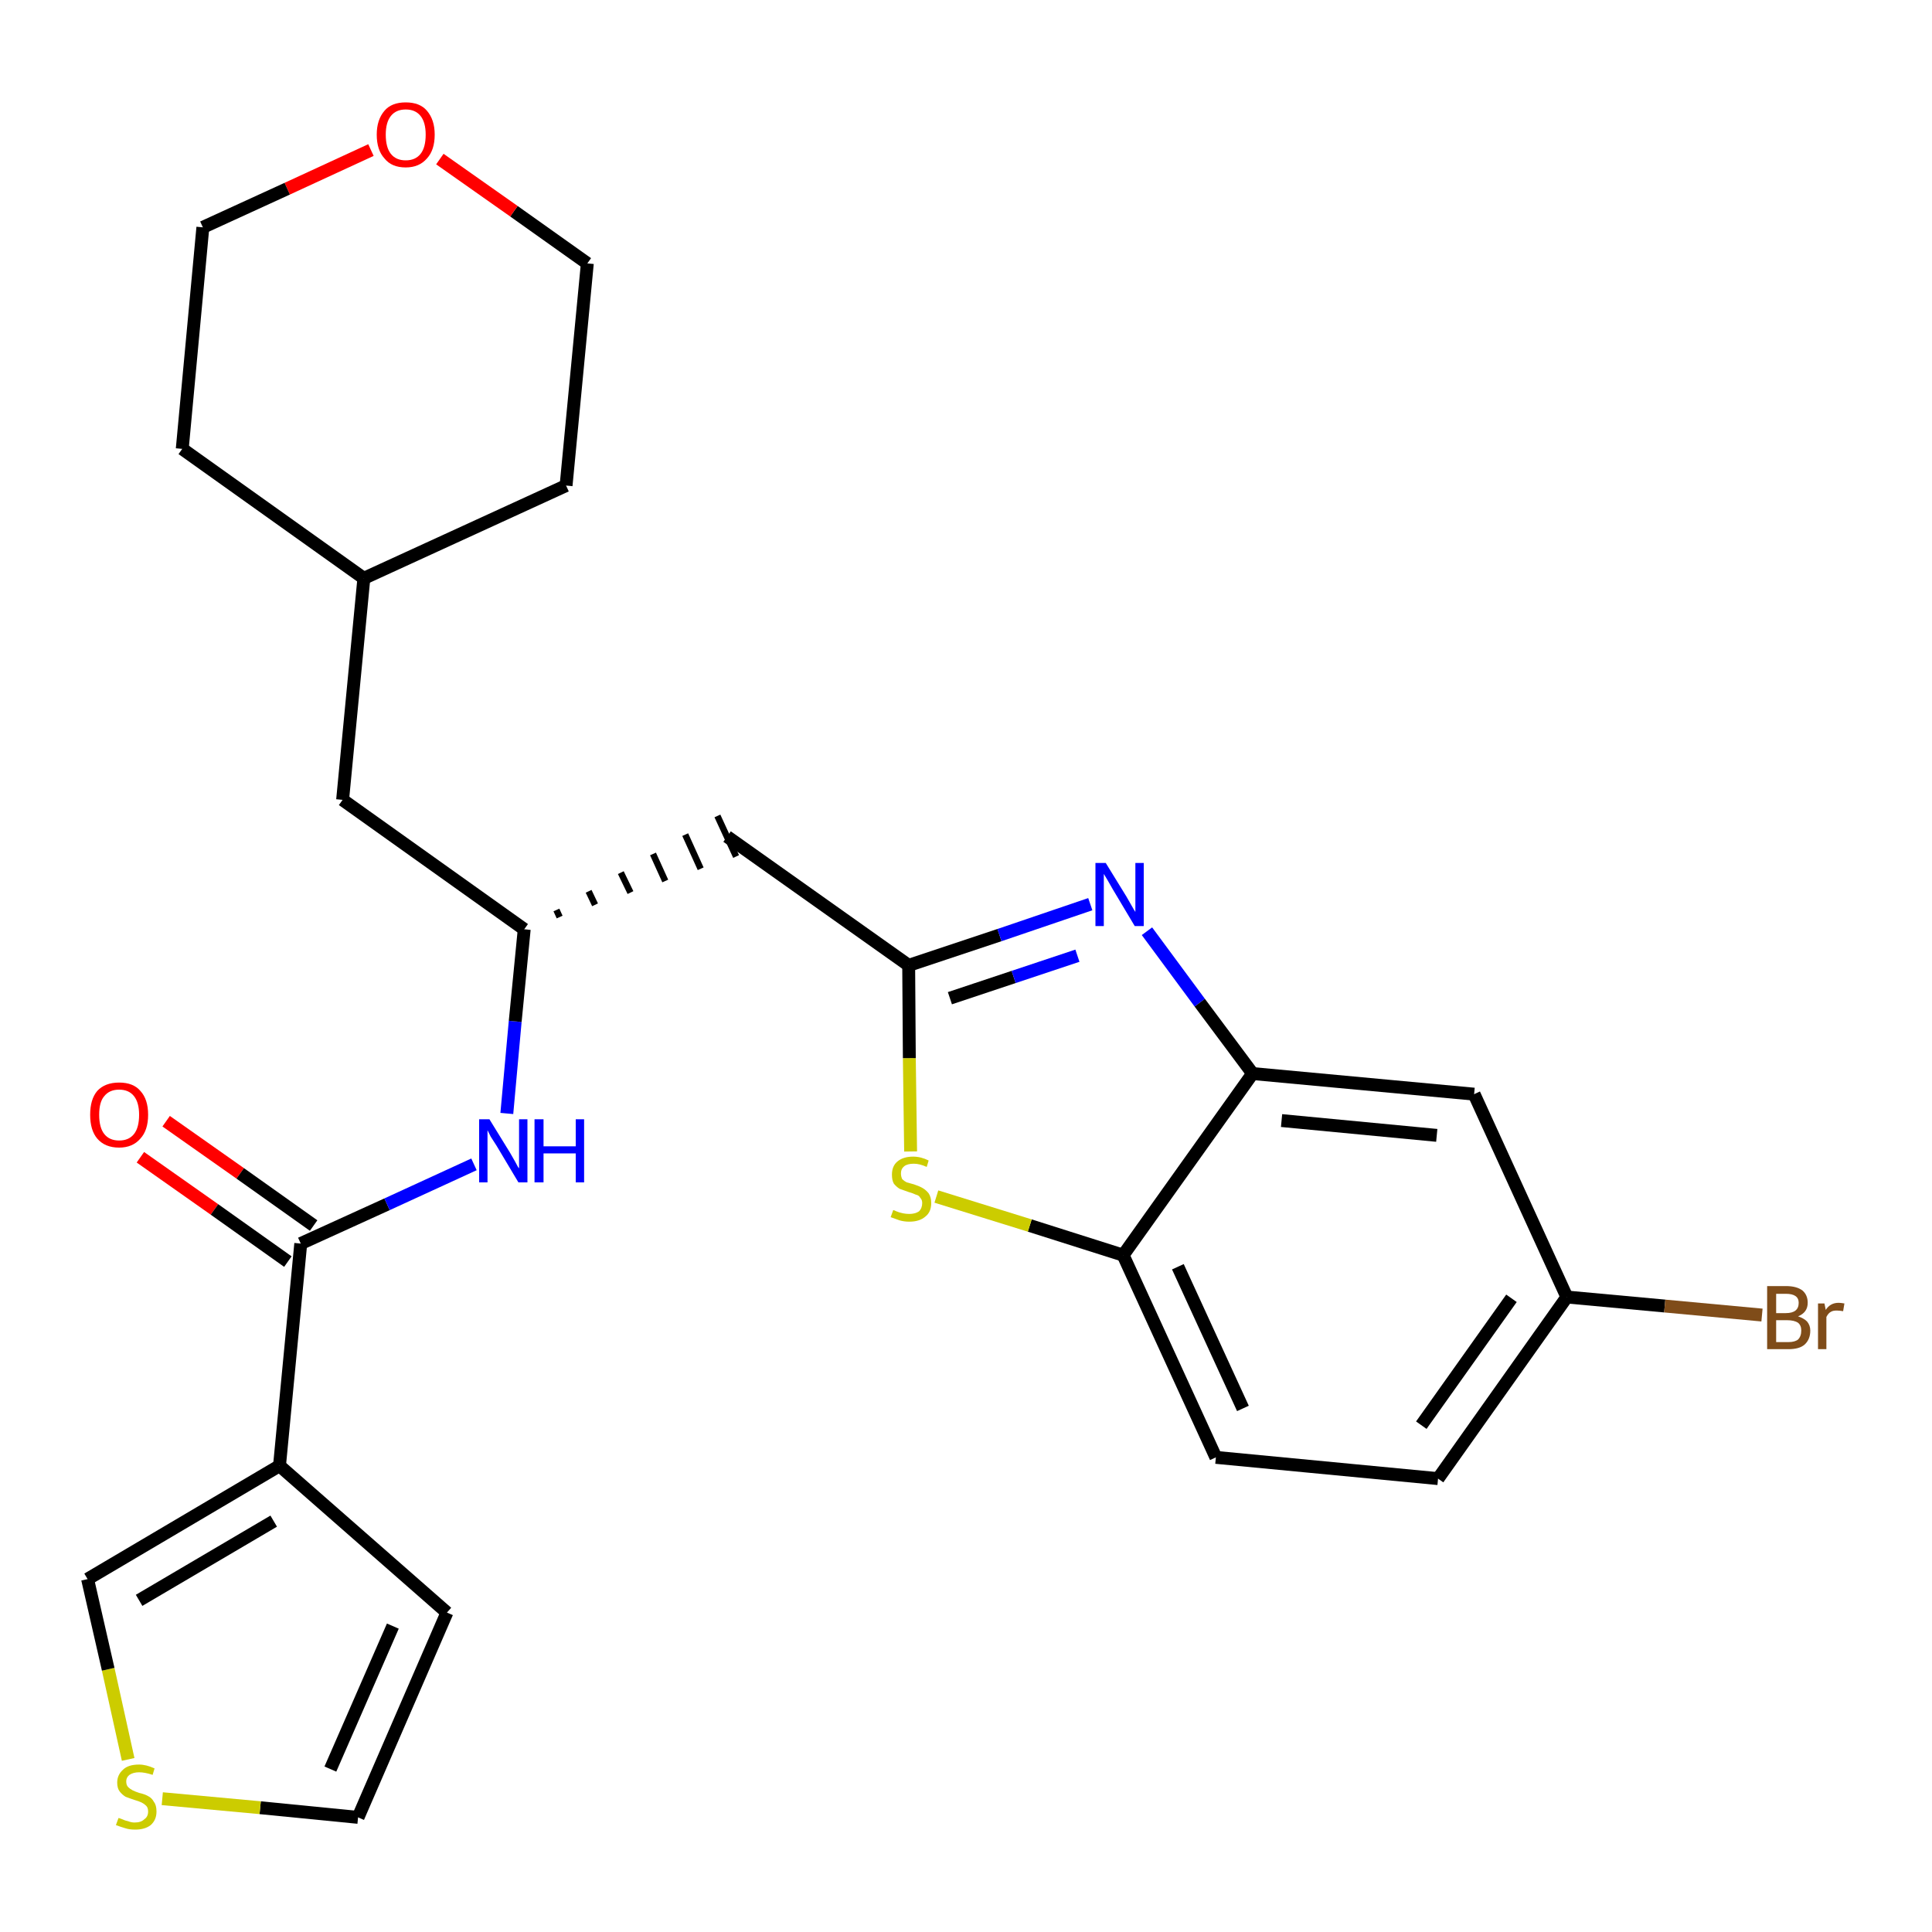 <?xml version='1.0' encoding='iso-8859-1'?>
<svg version='1.1' baseProfile='full'
              xmlns='http://www.w3.org/2000/svg'
                      xmlns:rdkit='http://www.rdkit.org/xml'
                      xmlns:xlink='http://www.w3.org/1999/xlink'
                  xml:space='preserve'
width='300px' height='300px' viewBox='0 0 300 300'>
<!-- END OF HEADER -->
<path class='bond-0 atom-0 atom-1' d='M 21.8,179.7 L 33.3,187.8' style='fill:none;fill-rule:evenodd;stroke:#FF0000;stroke-width:2.0px;stroke-linecap:butt;stroke-linejoin:miter;stroke-opacity:1' />
<path class='bond-0 atom-0 atom-1' d='M 33.3,187.8 L 44.7,195.9' style='fill:none;fill-rule:evenodd;stroke:#000000;stroke-width:2.0px;stroke-linecap:butt;stroke-linejoin:miter;stroke-opacity:1' />
<path class='bond-0 atom-0 atom-1' d='M 25.8,174.1 L 37.3,182.2' style='fill:none;fill-rule:evenodd;stroke:#FF0000;stroke-width:2.0px;stroke-linecap:butt;stroke-linejoin:miter;stroke-opacity:1' />
<path class='bond-0 atom-0 atom-1' d='M 37.3,182.2 L 48.7,190.3' style='fill:none;fill-rule:evenodd;stroke:#000000;stroke-width:2.0px;stroke-linecap:butt;stroke-linejoin:miter;stroke-opacity:1' />
<path class='bond-1 atom-1 atom-2' d='M 46.7,193.1 L 60.1,187.0' style='fill:none;fill-rule:evenodd;stroke:#000000;stroke-width:2.0px;stroke-linecap:butt;stroke-linejoin:miter;stroke-opacity:1' />
<path class='bond-1 atom-1 atom-2' d='M 60.1,187.0 L 73.6,180.8' style='fill:none;fill-rule:evenodd;stroke:#0000FF;stroke-width:2.0px;stroke-linecap:butt;stroke-linejoin:miter;stroke-opacity:1' />
<path class='bond-21 atom-1 atom-22' d='M 46.7,193.1 L 43.4,227.6' style='fill:none;fill-rule:evenodd;stroke:#000000;stroke-width:2.0px;stroke-linecap:butt;stroke-linejoin:miter;stroke-opacity:1' />
<path class='bond-2 atom-2 atom-3' d='M 78.7,172.9 L 80.0,158.6' style='fill:none;fill-rule:evenodd;stroke:#0000FF;stroke-width:2.0px;stroke-linecap:butt;stroke-linejoin:miter;stroke-opacity:1' />
<path class='bond-2 atom-2 atom-3' d='M 80.0,158.6 L 81.4,144.3' style='fill:none;fill-rule:evenodd;stroke:#000000;stroke-width:2.0px;stroke-linecap:butt;stroke-linejoin:miter;stroke-opacity:1' />
<path class='bond-3 atom-3 atom-4' d='M 86.9,142.4 L 86.4,141.3' style='fill:none;fill-rule:evenodd;stroke:#000000;stroke-width:1.0px;stroke-linecap:butt;stroke-linejoin:miter;stroke-opacity:1' />
<path class='bond-3 atom-3 atom-4' d='M 92.4,140.5 L 91.4,138.4' style='fill:none;fill-rule:evenodd;stroke:#000000;stroke-width:1.0px;stroke-linecap:butt;stroke-linejoin:miter;stroke-opacity:1' />
<path class='bond-3 atom-3 atom-4' d='M 97.9,138.6 L 96.4,135.5' style='fill:none;fill-rule:evenodd;stroke:#000000;stroke-width:1.0px;stroke-linecap:butt;stroke-linejoin:miter;stroke-opacity:1' />
<path class='bond-3 atom-3 atom-4' d='M 103.3,136.8 L 101.4,132.6' style='fill:none;fill-rule:evenodd;stroke:#000000;stroke-width:1.0px;stroke-linecap:butt;stroke-linejoin:miter;stroke-opacity:1' />
<path class='bond-3 atom-3 atom-4' d='M 108.8,134.9 L 106.4,129.6' style='fill:none;fill-rule:evenodd;stroke:#000000;stroke-width:1.0px;stroke-linecap:butt;stroke-linejoin:miter;stroke-opacity:1' />
<path class='bond-3 atom-3 atom-4' d='M 114.3,133.0 L 111.4,126.7' style='fill:none;fill-rule:evenodd;stroke:#000000;stroke-width:1.0px;stroke-linecap:butt;stroke-linejoin:miter;stroke-opacity:1' />
<path class='bond-14 atom-3 atom-15' d='M 81.4,144.3 L 53.2,124.2' style='fill:none;fill-rule:evenodd;stroke:#000000;stroke-width:2.0px;stroke-linecap:butt;stroke-linejoin:miter;stroke-opacity:1' />
<path class='bond-4 atom-4 atom-5' d='M 112.9,129.9 L 141.1,149.9' style='fill:none;fill-rule:evenodd;stroke:#000000;stroke-width:2.0px;stroke-linecap:butt;stroke-linejoin:miter;stroke-opacity:1' />
<path class='bond-5 atom-5 atom-6' d='M 141.1,149.9 L 155.2,145.2' style='fill:none;fill-rule:evenodd;stroke:#000000;stroke-width:2.0px;stroke-linecap:butt;stroke-linejoin:miter;stroke-opacity:1' />
<path class='bond-5 atom-5 atom-6' d='M 155.2,145.2 L 169.3,140.4' style='fill:none;fill-rule:evenodd;stroke:#0000FF;stroke-width:2.0px;stroke-linecap:butt;stroke-linejoin:miter;stroke-opacity:1' />
<path class='bond-5 atom-5 atom-6' d='M 147.5,155.0 L 157.4,151.7' style='fill:none;fill-rule:evenodd;stroke:#000000;stroke-width:2.0px;stroke-linecap:butt;stroke-linejoin:miter;stroke-opacity:1' />
<path class='bond-5 atom-5 atom-6' d='M 157.4,151.7 L 167.3,148.4' style='fill:none;fill-rule:evenodd;stroke:#0000FF;stroke-width:2.0px;stroke-linecap:butt;stroke-linejoin:miter;stroke-opacity:1' />
<path class='bond-26 atom-14 atom-5' d='M 141.4,178.8 L 141.2,164.3' style='fill:none;fill-rule:evenodd;stroke:#CCCC00;stroke-width:2.0px;stroke-linecap:butt;stroke-linejoin:miter;stroke-opacity:1' />
<path class='bond-26 atom-14 atom-5' d='M 141.2,164.3 L 141.1,149.9' style='fill:none;fill-rule:evenodd;stroke:#000000;stroke-width:2.0px;stroke-linecap:butt;stroke-linejoin:miter;stroke-opacity:1' />
<path class='bond-6 atom-6 atom-7' d='M 178.1,144.6 L 186.3,155.7' style='fill:none;fill-rule:evenodd;stroke:#0000FF;stroke-width:2.0px;stroke-linecap:butt;stroke-linejoin:miter;stroke-opacity:1' />
<path class='bond-6 atom-6 atom-7' d='M 186.3,155.7 L 194.5,166.7' style='fill:none;fill-rule:evenodd;stroke:#000000;stroke-width:2.0px;stroke-linecap:butt;stroke-linejoin:miter;stroke-opacity:1' />
<path class='bond-7 atom-7 atom-8' d='M 194.5,166.7 L 228.9,169.9' style='fill:none;fill-rule:evenodd;stroke:#000000;stroke-width:2.0px;stroke-linecap:butt;stroke-linejoin:miter;stroke-opacity:1' />
<path class='bond-7 atom-7 atom-8' d='M 199.0,174.0 L 223.1,176.3' style='fill:none;fill-rule:evenodd;stroke:#000000;stroke-width:2.0px;stroke-linecap:butt;stroke-linejoin:miter;stroke-opacity:1' />
<path class='bond-29 atom-13 atom-7' d='M 174.4,194.9 L 194.5,166.7' style='fill:none;fill-rule:evenodd;stroke:#000000;stroke-width:2.0px;stroke-linecap:butt;stroke-linejoin:miter;stroke-opacity:1' />
<path class='bond-8 atom-8 atom-9' d='M 228.9,169.9 L 243.3,201.4' style='fill:none;fill-rule:evenodd;stroke:#000000;stroke-width:2.0px;stroke-linecap:butt;stroke-linejoin:miter;stroke-opacity:1' />
<path class='bond-9 atom-9 atom-10' d='M 243.3,201.4 L 258.5,202.8' style='fill:none;fill-rule:evenodd;stroke:#000000;stroke-width:2.0px;stroke-linecap:butt;stroke-linejoin:miter;stroke-opacity:1' />
<path class='bond-9 atom-9 atom-10' d='M 258.5,202.8 L 273.6,204.2' style='fill:none;fill-rule:evenodd;stroke:#7F4C19;stroke-width:2.0px;stroke-linecap:butt;stroke-linejoin:miter;stroke-opacity:1' />
<path class='bond-10 atom-9 atom-11' d='M 243.3,201.4 L 223.3,229.6' style='fill:none;fill-rule:evenodd;stroke:#000000;stroke-width:2.0px;stroke-linecap:butt;stroke-linejoin:miter;stroke-opacity:1' />
<path class='bond-10 atom-9 atom-11' d='M 234.7,201.6 L 220.7,221.3' style='fill:none;fill-rule:evenodd;stroke:#000000;stroke-width:2.0px;stroke-linecap:butt;stroke-linejoin:miter;stroke-opacity:1' />
<path class='bond-11 atom-11 atom-12' d='M 223.3,229.6 L 188.8,226.3' style='fill:none;fill-rule:evenodd;stroke:#000000;stroke-width:2.0px;stroke-linecap:butt;stroke-linejoin:miter;stroke-opacity:1' />
<path class='bond-12 atom-12 atom-13' d='M 188.8,226.3 L 174.4,194.9' style='fill:none;fill-rule:evenodd;stroke:#000000;stroke-width:2.0px;stroke-linecap:butt;stroke-linejoin:miter;stroke-opacity:1' />
<path class='bond-12 atom-12 atom-13' d='M 193.0,218.7 L 182.9,196.7' style='fill:none;fill-rule:evenodd;stroke:#000000;stroke-width:2.0px;stroke-linecap:butt;stroke-linejoin:miter;stroke-opacity:1' />
<path class='bond-13 atom-13 atom-14' d='M 174.4,194.9 L 159.9,190.3' style='fill:none;fill-rule:evenodd;stroke:#000000;stroke-width:2.0px;stroke-linecap:butt;stroke-linejoin:miter;stroke-opacity:1' />
<path class='bond-13 atom-13 atom-14' d='M 159.9,190.3 L 145.4,185.8' style='fill:none;fill-rule:evenodd;stroke:#CCCC00;stroke-width:2.0px;stroke-linecap:butt;stroke-linejoin:miter;stroke-opacity:1' />
<path class='bond-15 atom-15 atom-16' d='M 53.2,124.2 L 56.5,89.8' style='fill:none;fill-rule:evenodd;stroke:#000000;stroke-width:2.0px;stroke-linecap:butt;stroke-linejoin:miter;stroke-opacity:1' />
<path class='bond-16 atom-16 atom-17' d='M 56.5,89.8 L 87.9,75.4' style='fill:none;fill-rule:evenodd;stroke:#000000;stroke-width:2.0px;stroke-linecap:butt;stroke-linejoin:miter;stroke-opacity:1' />
<path class='bond-27 atom-21 atom-16' d='M 28.3,69.7 L 56.5,89.8' style='fill:none;fill-rule:evenodd;stroke:#000000;stroke-width:2.0px;stroke-linecap:butt;stroke-linejoin:miter;stroke-opacity:1' />
<path class='bond-17 atom-17 atom-18' d='M 87.9,75.4 L 91.2,40.9' style='fill:none;fill-rule:evenodd;stroke:#000000;stroke-width:2.0px;stroke-linecap:butt;stroke-linejoin:miter;stroke-opacity:1' />
<path class='bond-18 atom-18 atom-19' d='M 91.2,40.9 L 79.8,32.8' style='fill:none;fill-rule:evenodd;stroke:#000000;stroke-width:2.0px;stroke-linecap:butt;stroke-linejoin:miter;stroke-opacity:1' />
<path class='bond-18 atom-18 atom-19' d='M 79.8,32.8 L 68.3,24.7' style='fill:none;fill-rule:evenodd;stroke:#FF0000;stroke-width:2.0px;stroke-linecap:butt;stroke-linejoin:miter;stroke-opacity:1' />
<path class='bond-19 atom-19 atom-20' d='M 57.6,23.3 L 44.6,29.3' style='fill:none;fill-rule:evenodd;stroke:#FF0000;stroke-width:2.0px;stroke-linecap:butt;stroke-linejoin:miter;stroke-opacity:1' />
<path class='bond-19 atom-19 atom-20' d='M 44.6,29.3 L 31.5,35.3' style='fill:none;fill-rule:evenodd;stroke:#000000;stroke-width:2.0px;stroke-linecap:butt;stroke-linejoin:miter;stroke-opacity:1' />
<path class='bond-20 atom-20 atom-21' d='M 31.5,35.3 L 28.3,69.7' style='fill:none;fill-rule:evenodd;stroke:#000000;stroke-width:2.0px;stroke-linecap:butt;stroke-linejoin:miter;stroke-opacity:1' />
<path class='bond-22 atom-22 atom-23' d='M 43.4,227.6 L 69.4,250.4' style='fill:none;fill-rule:evenodd;stroke:#000000;stroke-width:2.0px;stroke-linecap:butt;stroke-linejoin:miter;stroke-opacity:1' />
<path class='bond-28 atom-26 atom-22' d='M 13.6,245.2 L 43.4,227.6' style='fill:none;fill-rule:evenodd;stroke:#000000;stroke-width:2.0px;stroke-linecap:butt;stroke-linejoin:miter;stroke-opacity:1' />
<path class='bond-28 atom-26 atom-22' d='M 21.6,248.5 L 42.5,236.2' style='fill:none;fill-rule:evenodd;stroke:#000000;stroke-width:2.0px;stroke-linecap:butt;stroke-linejoin:miter;stroke-opacity:1' />
<path class='bond-23 atom-23 atom-24' d='M 69.4,250.4 L 55.6,282.2' style='fill:none;fill-rule:evenodd;stroke:#000000;stroke-width:2.0px;stroke-linecap:butt;stroke-linejoin:miter;stroke-opacity:1' />
<path class='bond-23 atom-23 atom-24' d='M 61.0,252.5 L 51.3,274.7' style='fill:none;fill-rule:evenodd;stroke:#000000;stroke-width:2.0px;stroke-linecap:butt;stroke-linejoin:miter;stroke-opacity:1' />
<path class='bond-24 atom-24 atom-25' d='M 55.6,282.2 L 40.4,280.7' style='fill:none;fill-rule:evenodd;stroke:#000000;stroke-width:2.0px;stroke-linecap:butt;stroke-linejoin:miter;stroke-opacity:1' />
<path class='bond-24 atom-24 atom-25' d='M 40.4,280.7 L 25.2,279.3' style='fill:none;fill-rule:evenodd;stroke:#CCCC00;stroke-width:2.0px;stroke-linecap:butt;stroke-linejoin:miter;stroke-opacity:1' />
<path class='bond-25 atom-25 atom-26' d='M 19.9,273.2 L 16.8,259.2' style='fill:none;fill-rule:evenodd;stroke:#CCCC00;stroke-width:2.0px;stroke-linecap:butt;stroke-linejoin:miter;stroke-opacity:1' />
<path class='bond-25 atom-25 atom-26' d='M 16.8,259.2 L 13.6,245.2' style='fill:none;fill-rule:evenodd;stroke:#000000;stroke-width:2.0px;stroke-linecap:butt;stroke-linejoin:miter;stroke-opacity:1' />
<path  class='atom-0' d='M 14.0 173.1
Q 14.0 170.7, 15.1 169.4
Q 16.3 168.1, 18.5 168.1
Q 20.7 168.1, 21.8 169.4
Q 23.0 170.7, 23.0 173.1
Q 23.0 175.5, 21.8 176.8
Q 20.6 178.2, 18.5 178.2
Q 16.3 178.2, 15.1 176.8
Q 14.0 175.5, 14.0 173.1
M 18.5 177.1
Q 20.0 177.1, 20.8 176.1
Q 21.6 175.1, 21.6 173.1
Q 21.6 171.2, 20.8 170.2
Q 20.0 169.2, 18.5 169.2
Q 17.0 169.2, 16.2 170.2
Q 15.4 171.1, 15.4 173.1
Q 15.4 175.1, 16.2 176.1
Q 17.0 177.1, 18.5 177.1
' fill='#FF0000'/>
<path  class='atom-2' d='M 76.0 173.8
L 79.2 179.0
Q 79.5 179.5, 80.0 180.4
Q 80.5 181.4, 80.6 181.4
L 80.6 173.8
L 81.9 173.8
L 81.9 183.6
L 80.5 183.6
L 77.1 177.9
Q 76.7 177.3, 76.2 176.5
Q 75.8 175.7, 75.7 175.5
L 75.7 183.6
L 74.4 183.6
L 74.4 173.8
L 76.0 173.8
' fill='#0000FF'/>
<path  class='atom-2' d='M 83.0 173.8
L 84.4 173.8
L 84.4 178.0
L 89.4 178.0
L 89.4 173.8
L 90.7 173.8
L 90.7 183.6
L 89.4 183.6
L 89.4 179.1
L 84.4 179.1
L 84.4 183.6
L 83.0 183.6
L 83.0 173.8
' fill='#0000FF'/>
<path  class='atom-6' d='M 171.7 134.0
L 174.9 139.2
Q 175.2 139.7, 175.7 140.6
Q 176.2 141.5, 176.3 141.6
L 176.3 134.0
L 177.6 134.0
L 177.6 143.8
L 176.2 143.8
L 172.8 138.1
Q 172.4 137.4, 172.0 136.7
Q 171.5 135.9, 171.4 135.7
L 171.4 143.8
L 170.1 143.8
L 170.1 134.0
L 171.7 134.0
' fill='#0000FF'/>
<path  class='atom-10' d='M 279.2 204.4
Q 280.1 204.7, 280.6 205.2
Q 281.1 205.8, 281.1 206.6
Q 281.1 208.0, 280.2 208.8
Q 279.4 209.5, 277.7 209.5
L 274.4 209.5
L 274.4 199.7
L 277.3 199.7
Q 279.0 199.7, 279.9 200.4
Q 280.7 201.1, 280.7 202.3
Q 280.7 203.8, 279.2 204.4
M 275.8 200.9
L 275.8 203.9
L 277.3 203.9
Q 278.3 203.9, 278.8 203.5
Q 279.3 203.1, 279.3 202.3
Q 279.3 200.9, 277.3 200.9
L 275.8 200.9
M 277.7 208.4
Q 278.7 208.4, 279.2 208.0
Q 279.7 207.5, 279.7 206.6
Q 279.7 205.8, 279.2 205.4
Q 278.6 205.0, 277.5 205.0
L 275.8 205.0
L 275.8 208.4
L 277.7 208.4
' fill='#7F4C19'/>
<path  class='atom-10' d='M 283.3 202.4
L 283.5 203.4
Q 284.2 202.3, 285.5 202.3
Q 285.8 202.3, 286.4 202.4
L 286.2 203.6
Q 285.6 203.5, 285.2 203.5
Q 284.6 203.5, 284.3 203.7
Q 283.9 203.9, 283.6 204.5
L 283.6 209.5
L 282.3 209.5
L 282.3 202.4
L 283.3 202.4
' fill='#7F4C19'/>
<path  class='atom-14' d='M 138.7 187.9
Q 138.8 187.9, 139.2 188.1
Q 139.7 188.3, 140.2 188.4
Q 140.7 188.5, 141.2 188.5
Q 142.1 188.5, 142.7 188.1
Q 143.2 187.6, 143.2 186.8
Q 143.2 186.3, 142.9 186.0
Q 142.7 185.6, 142.2 185.5
Q 141.8 185.3, 141.1 185.1
Q 140.3 184.8, 139.7 184.6
Q 139.2 184.3, 138.8 183.8
Q 138.5 183.3, 138.5 182.4
Q 138.5 181.1, 139.3 180.4
Q 140.2 179.6, 141.8 179.6
Q 143.0 179.6, 144.2 180.2
L 143.9 181.2
Q 142.8 180.7, 141.9 180.7
Q 140.9 180.7, 140.4 181.1
Q 139.9 181.5, 139.9 182.2
Q 139.9 182.7, 140.1 183.1
Q 140.4 183.4, 140.8 183.6
Q 141.2 183.7, 141.9 183.9
Q 142.8 184.2, 143.3 184.5
Q 143.8 184.8, 144.2 185.3
Q 144.6 185.9, 144.6 186.8
Q 144.6 188.2, 143.7 188.9
Q 142.8 189.7, 141.2 189.7
Q 140.4 189.7, 139.7 189.5
Q 139.1 189.3, 138.3 189.0
L 138.7 187.9
' fill='#CCCC00'/>
<path  class='atom-19' d='M 58.5 20.9
Q 58.5 18.6, 59.7 17.2
Q 60.8 15.9, 63.0 15.9
Q 65.2 15.9, 66.3 17.2
Q 67.5 18.6, 67.5 20.9
Q 67.5 23.3, 66.3 24.6
Q 65.1 26.0, 63.0 26.0
Q 60.8 26.0, 59.7 24.6
Q 58.5 23.3, 58.5 20.9
M 63.0 24.9
Q 64.5 24.9, 65.3 23.9
Q 66.1 22.9, 66.1 20.9
Q 66.1 19.0, 65.3 18.0
Q 64.5 17.0, 63.0 17.0
Q 61.5 17.0, 60.7 18.0
Q 59.9 19.0, 59.9 20.9
Q 59.9 22.9, 60.7 23.9
Q 61.5 24.9, 63.0 24.9
' fill='#FF0000'/>
<path  class='atom-25' d='M 18.4 282.3
Q 18.5 282.3, 19.0 282.5
Q 19.4 282.7, 19.9 282.8
Q 20.4 283.0, 20.9 283.0
Q 21.9 283.0, 22.4 282.5
Q 23.0 282.1, 23.0 281.3
Q 23.0 280.7, 22.7 280.4
Q 22.4 280.1, 22.0 279.9
Q 21.6 279.7, 20.9 279.5
Q 20.0 279.2, 19.5 279.0
Q 19.0 278.7, 18.6 278.2
Q 18.2 277.7, 18.2 276.8
Q 18.2 275.6, 19.1 274.8
Q 19.9 274.0, 21.6 274.0
Q 22.7 274.0, 24.0 274.6
L 23.7 275.6
Q 22.5 275.2, 21.6 275.2
Q 20.7 275.2, 20.1 275.6
Q 19.6 276.0, 19.6 276.6
Q 19.6 277.2, 19.9 277.5
Q 20.2 277.8, 20.6 278.0
Q 21.0 278.2, 21.6 278.4
Q 22.5 278.6, 23.0 278.9
Q 23.6 279.2, 23.9 279.8
Q 24.3 280.3, 24.3 281.3
Q 24.3 282.6, 23.4 283.4
Q 22.5 284.1, 21.0 284.1
Q 20.1 284.1, 19.5 283.9
Q 18.8 283.7, 18.0 283.4
L 18.4 282.3
' fill='#CCCC00'/>
</svg>
